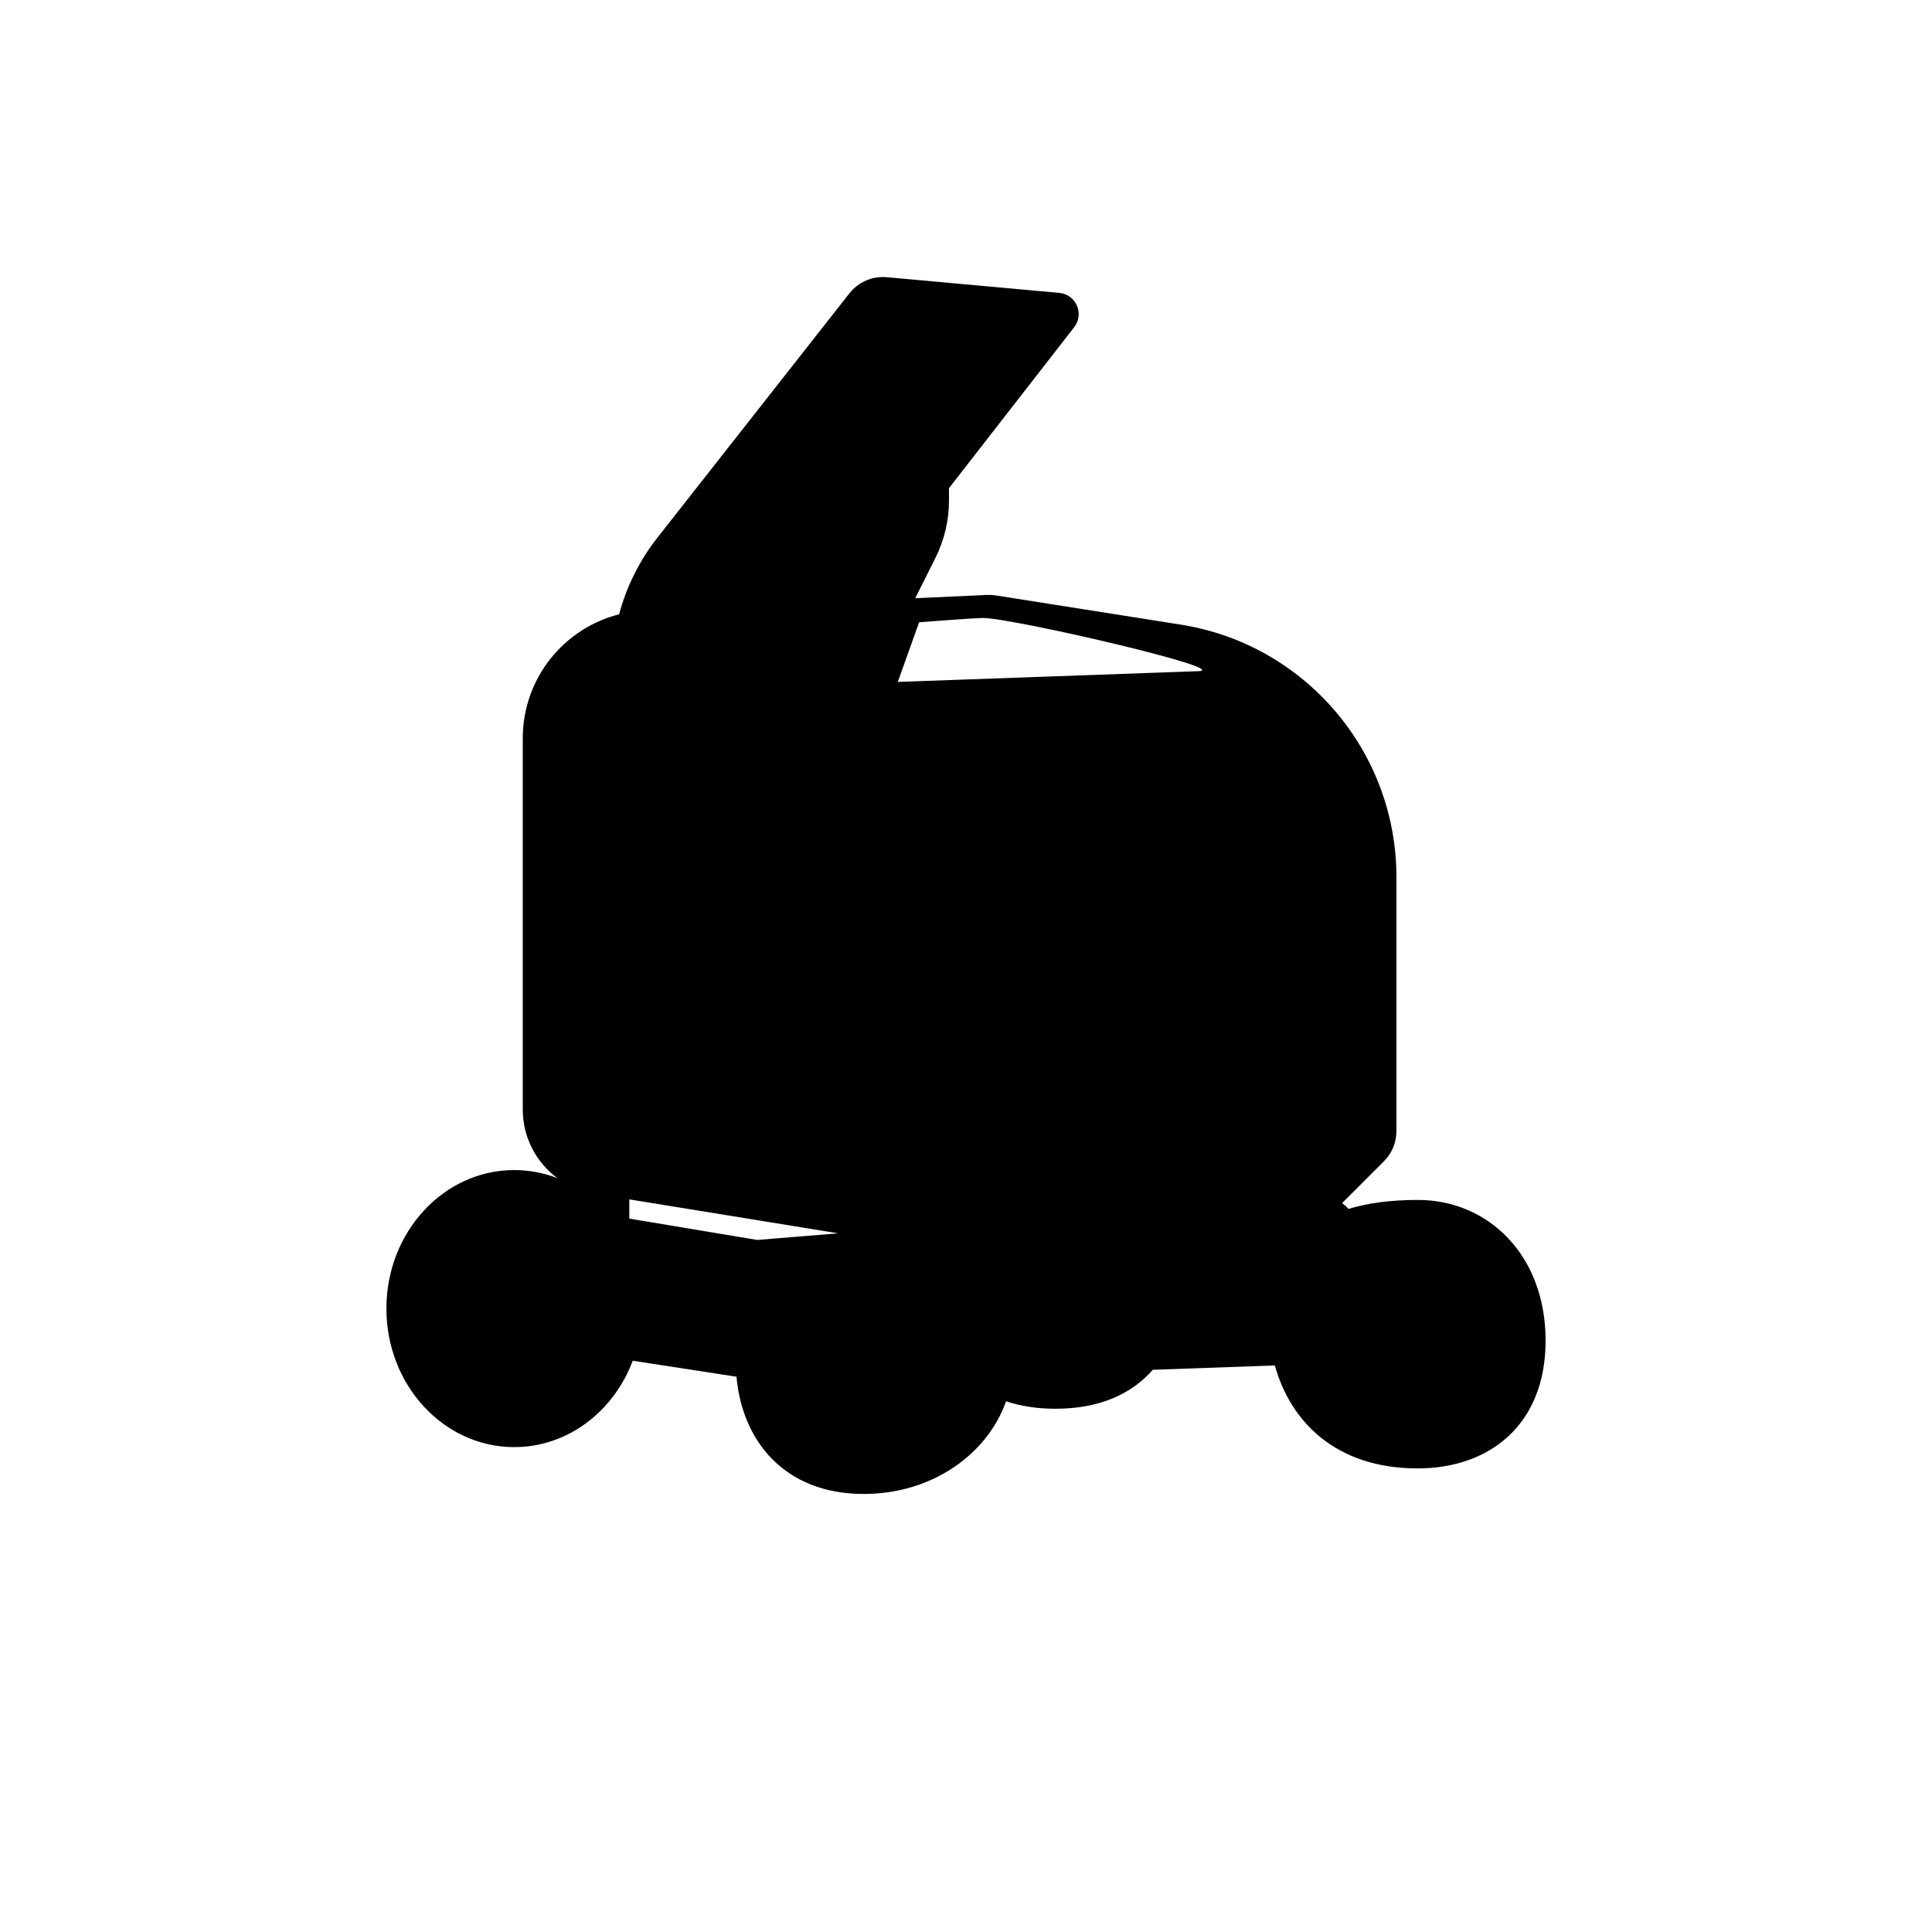 <svg width="48" height="48" viewBox="0 0 48 48" fill="none"
    xmlns="http://www.w3.org/2000/svg">
    <g filter="url(#filter0_b_595_8839)">
        <path fill-rule="evenodd" clip-rule="evenodd" d="M15.382 15.262C14.001 15.612 12.988 16.862 12.988 18.341V27.567C12.988 28.259 13.323 28.883 13.85 29.272C13.514 29.141 13.153 29.07 12.776 29.07C11.022 29.07 9.6 30.611 9.6 32.511C9.6 34.412 11.022 35.953 12.776 35.953C14.108 35.953 15.248 35.065 15.72 33.807L18.298 34.204C18.438 35.798 19.491 37.117 21.459 37.117C23.169 37.117 24.534 36.121 24.996 34.814C25.355 34.935 25.765 35 26.224 35C27.306 35 28.111 34.639 28.641 34.032L31.673 33.924C32.052 35.285 33.151 36.482 35.224 36.482C36.978 36.482 38.4 35.423 38.4 33.306C38.4 31.188 36.978 29.812 35.224 29.812C34.55 29.812 33.98 29.89 33.503 30.035C33.456 29.982 33.403 29.933 33.345 29.89L34.384 28.851C34.583 28.652 34.694 28.383 34.694 28.102V21.793C34.694 18.667 32.42 16.005 29.332 15.518L24.741 14.793C24.671 14.782 24.599 14.778 24.528 14.781L22.739 14.862L23.241 13.859C23.462 13.418 23.577 12.931 23.577 12.438V12.129L26.688 8.129C26.945 7.799 26.735 7.315 26.318 7.277L22.032 6.887C21.675 6.855 21.325 7.005 21.104 7.287L16.334 13.357C15.891 13.921 15.567 14.569 15.382 15.262ZM15.635 30.276V29.798L20.827 30.642L18.812 30.806L15.635 30.276ZM22.835 15.46C22.835 15.46 24.192 15.354 24.423 15.354C25.165 15.354 30.859 16.677 29.718 16.677L22.306 16.942L22.835 15.46Z" fill="black"/>
    </g>
    <defs>
        <filter id="filter0_b_595_8839" x="-16" y="-16" width="80" height="80" filterUnits="userSpaceOnUse" color-interpolation-filters="sRGB">
            <feFlood flood-opacity="0" result="BackgroundImageFix"/>
            <feGaussianBlur in="BackgroundImageFix" stdDeviation="8"/>
            <feComposite in2="SourceAlpha" operator="in" result="effect1_backgroundBlur_595_8839"/>
            <feBlend mode="normal" in="SourceGraphic" in2="effect1_backgroundBlur_595_8839" result="shape"/>
        </filter>
    </defs>
</svg>
